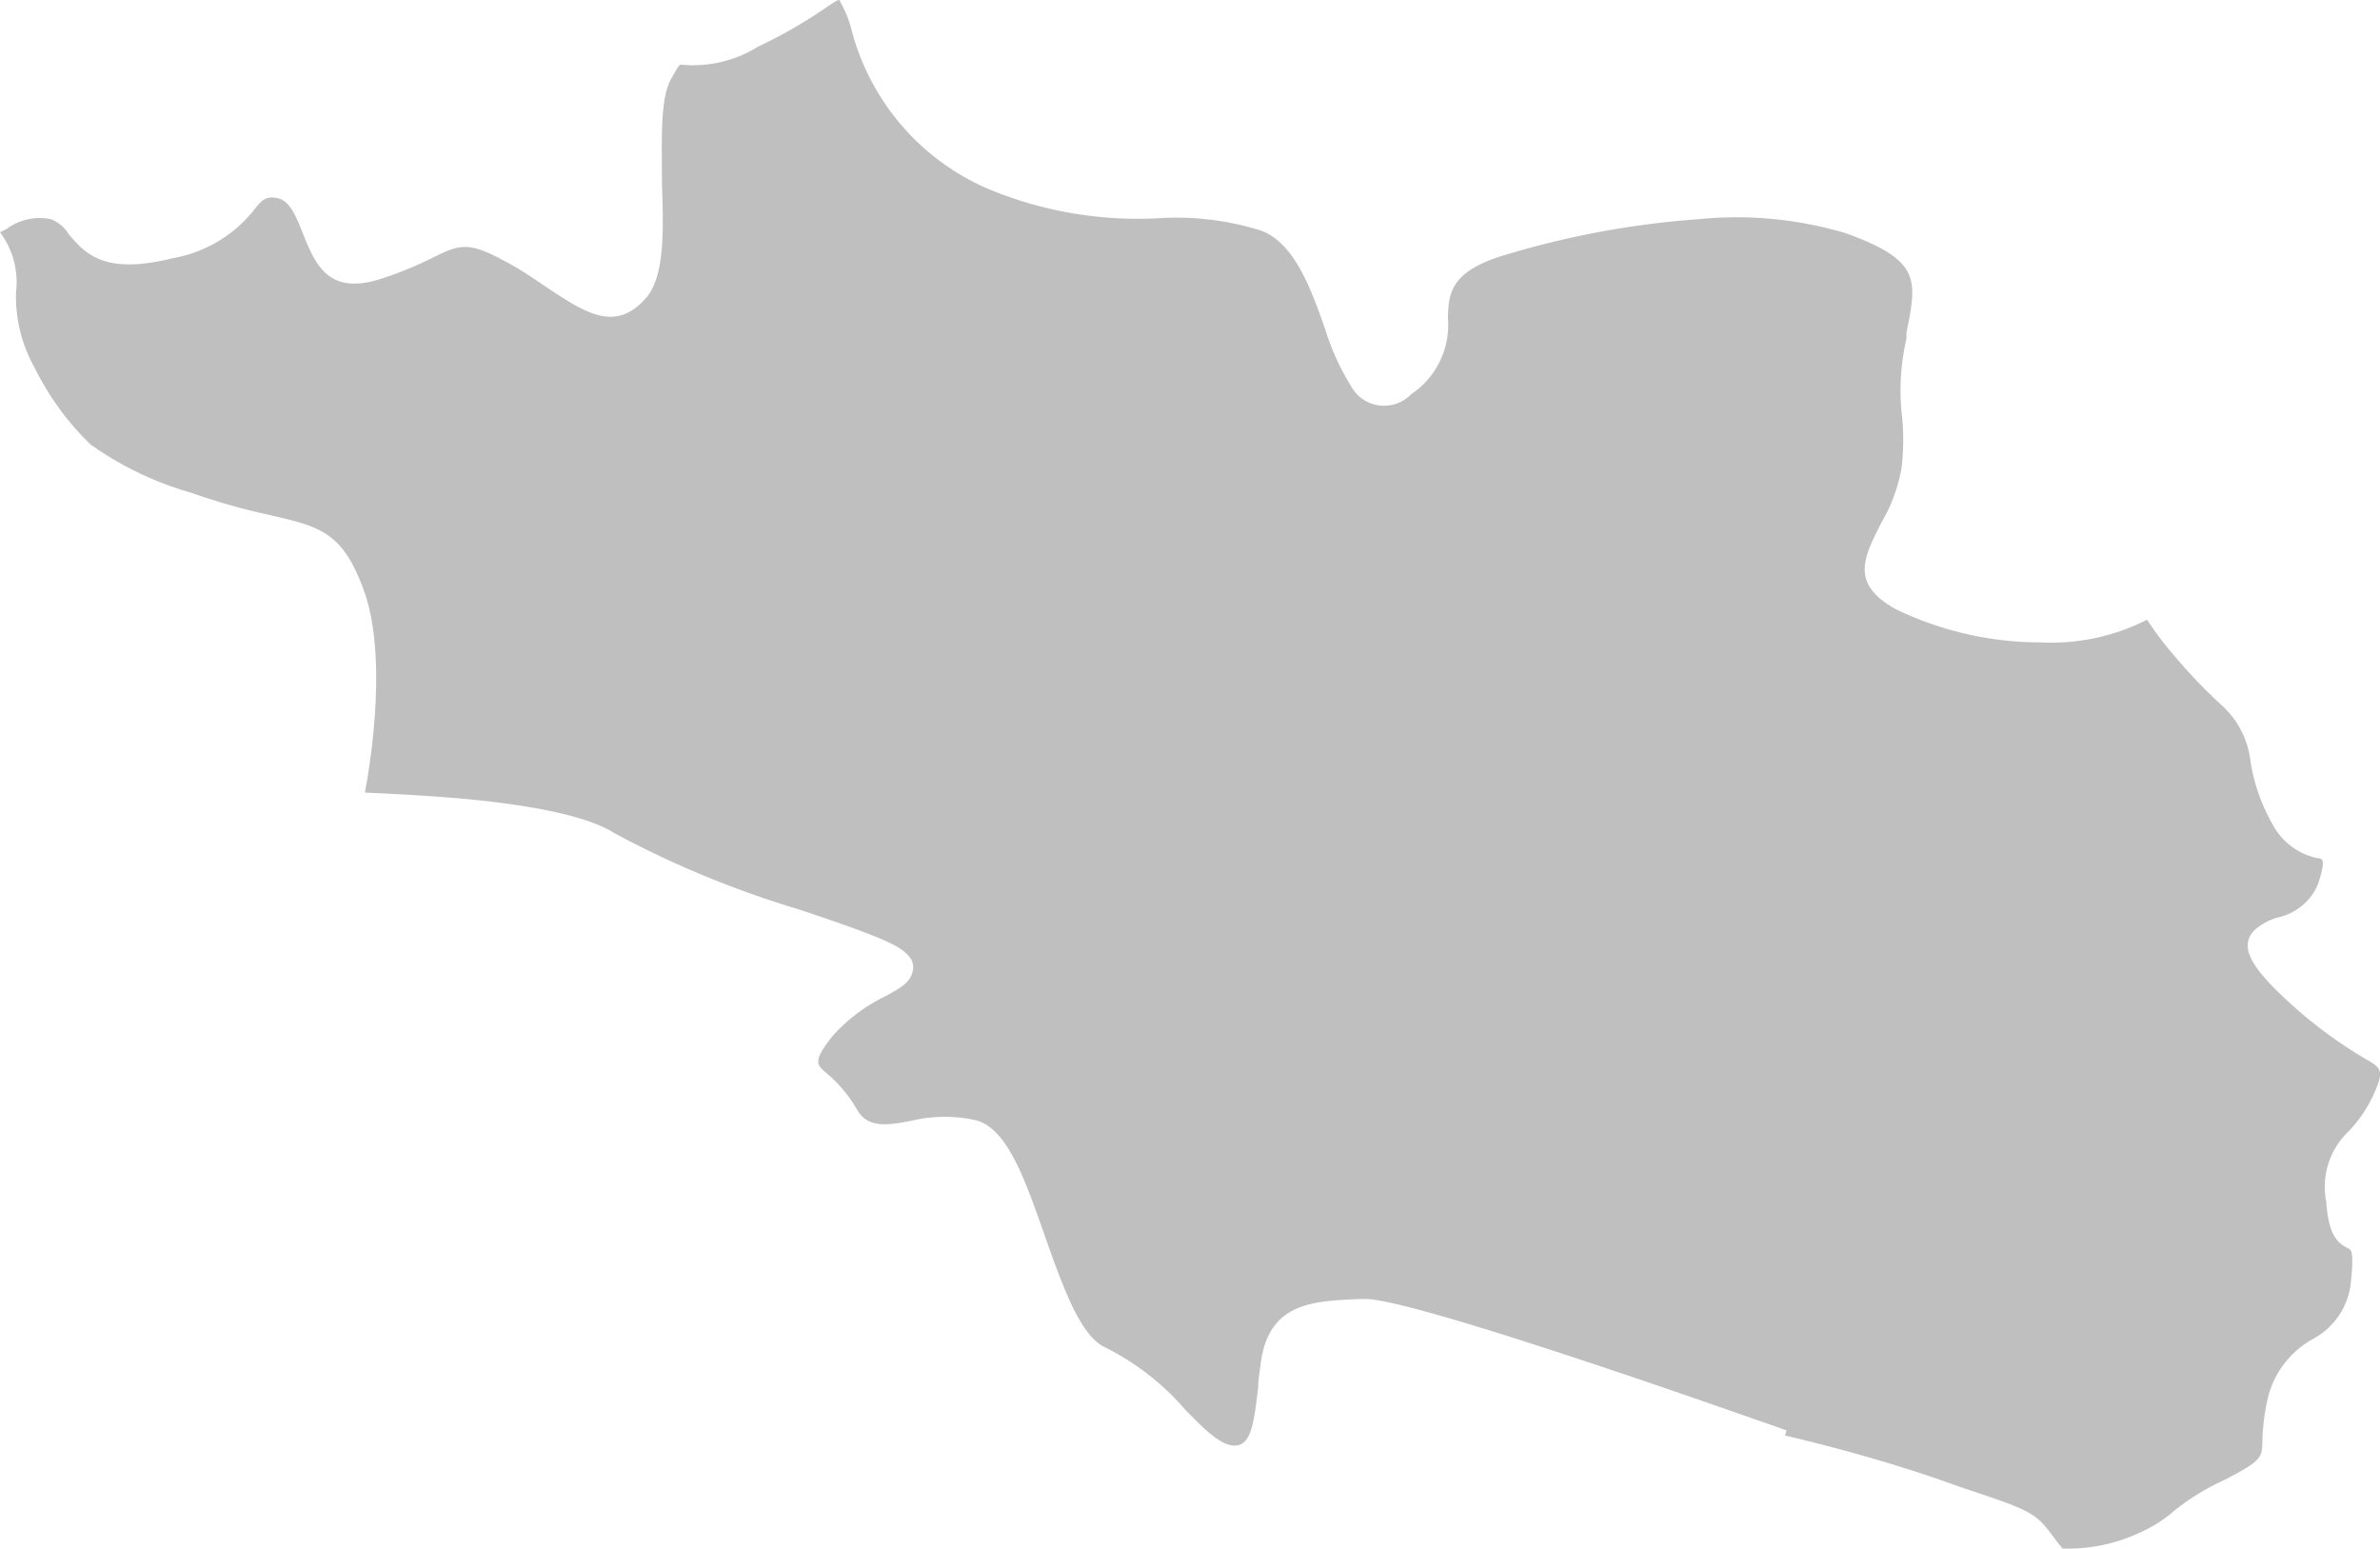 <svg xmlns="http://www.w3.org/2000/svg" viewBox="0 0 93.48 60.83"><defs><style>.cls-1{fill:#bfbfbf;fill-rule:evenodd;}</style></defs><title>cankiri</title><g id="Layer_2" data-name="Layer 2"><g id="map"><path class="cls-1" d="M81,60.82a6.7,6.7,0,0,0,3.18-.69,5,5,0,0,0,1.15-.74,9.31,9.31,0,0,1,2.07-1.28c1.43-.74,1.44-.87,1.46-1.46a8.3,8.3,0,0,1,.2-1.68,3.63,3.63,0,0,1,1.8-2.39,2.84,2.84,0,0,0,1.48-2.26c.12-1.17,0-1.22-.07-1.27-.38-.19-.81-.42-.9-1.85a3,3,0,0,1,.88-2.77,5.19,5.19,0,0,0,1-1.49c.4-.9.29-1-.39-1.38a17.85,17.85,0,0,1-3-2.24c-1.65-1.51-1.84-2.22-1.32-2.78a2.32,2.32,0,0,1,.94-.51,2.21,2.21,0,0,0,1.57-1.32c.3-.93.19-1,0-1a2.61,2.61,0,0,1-1.81-1.37,7.29,7.29,0,0,1-.84-2.39,3.53,3.53,0,0,0-1.07-2.19,20.29,20.29,0,0,1-2-2.09,13,13,0,0,1-1-1.33,8.29,8.29,0,0,1-4.17.89,13.08,13.08,0,0,1-5.71-1.31c-1.78-1-1.26-2-.55-3.4a6.38,6.38,0,0,0,.79-2.16,9.28,9.28,0,0,0,0-2.16,8.88,8.88,0,0,1,.19-2.89h0l0-.24c.42-2.09.57-2.84-2.38-3.91a15,15,0,0,0-5.8-.55A34.69,34.69,0,0,0,59,10.05c-2.07.64-2.1,1.52-2.13,2.43a3.27,3.27,0,0,1-1.44,3,1.48,1.48,0,0,1-2.38-.34,9.51,9.51,0,0,1-1-2.21c-.55-1.56-1.2-3.4-2.54-3.88a11.1,11.1,0,0,0-4-.48,15.23,15.23,0,0,1-6.74-1.17,9.37,9.37,0,0,1-5.35-6.33,4.29,4.29,0,0,0-.42-1C33-.06,32.88,0,32.5.26a19,19,0,0,1-2.74,1.58,4.81,4.81,0,0,1-3,.7h0c-.07,0-.09,0-.44.63C25.92,4,26,5.6,26,7.19c.06,1.86.12,3.67-.64,4.53-1.21,1.36-2.38.57-4-.51-.48-.33-1-.68-1.62-1-1.38-.75-1.75-.57-2.68-.12a14.78,14.78,0,0,1-2,.83c-2.17.74-2.68-.53-3.19-1.82-.24-.59-.48-1.2-.94-1.31s-.63.06-.87.35h0a5.24,5.24,0,0,1-3.27,2c-2.7.67-3.43-.17-4.09-.94h0A1.41,1.41,0,0,0,2,8.61,2.17,2.17,0,0,0,.25,9h0L0,9.12a3.26,3.26,0,0,1,.63,2.34,5.71,5.71,0,0,0,.74,3,10.86,10.86,0,0,0,2.19,3,13,13,0,0,0,3.94,1.89,25.54,25.54,0,0,0,3.06.87c2,.46,2.88.66,3.71,2.91,1,2.66.24,7.08.06,8,1.37.06,2.82.14,4.18.27,2.4.24,4.57.65,5.62,1.32a38.47,38.47,0,0,0,7.26,3c1.31.44,2.48.84,3.27,1.18,1.08.46,1.37.88,1.13,1.42h0c-.15.34-.51.53-1,.8a6.69,6.69,0,0,0-2.09,1.57c-.79,1-.62,1.12-.26,1.44h0a5.24,5.24,0,0,1,1.21,1.43c.43.78,1.24.63,2.14.46A5.6,5.6,0,0,1,38.34,44c1.22.33,1.91,2.3,2.65,4.4s1.43,4.08,2.44,4.53a10.07,10.07,0,0,1,3.1,2.41c.72.74,1.35,1.38,1.89,1.43.74.08.83-.92,1-2.29,0-.28.05-.57.08-.8.27-2.51,2-2.58,3.89-2.66h.16C55.33,50.89,69.63,56,69.67,56l.5.18-.06.2c1.29.3,4.09,1,6.82,2,3,1,3,1,3.84,2.14h0l.24.3Z"/></g></g></svg>
